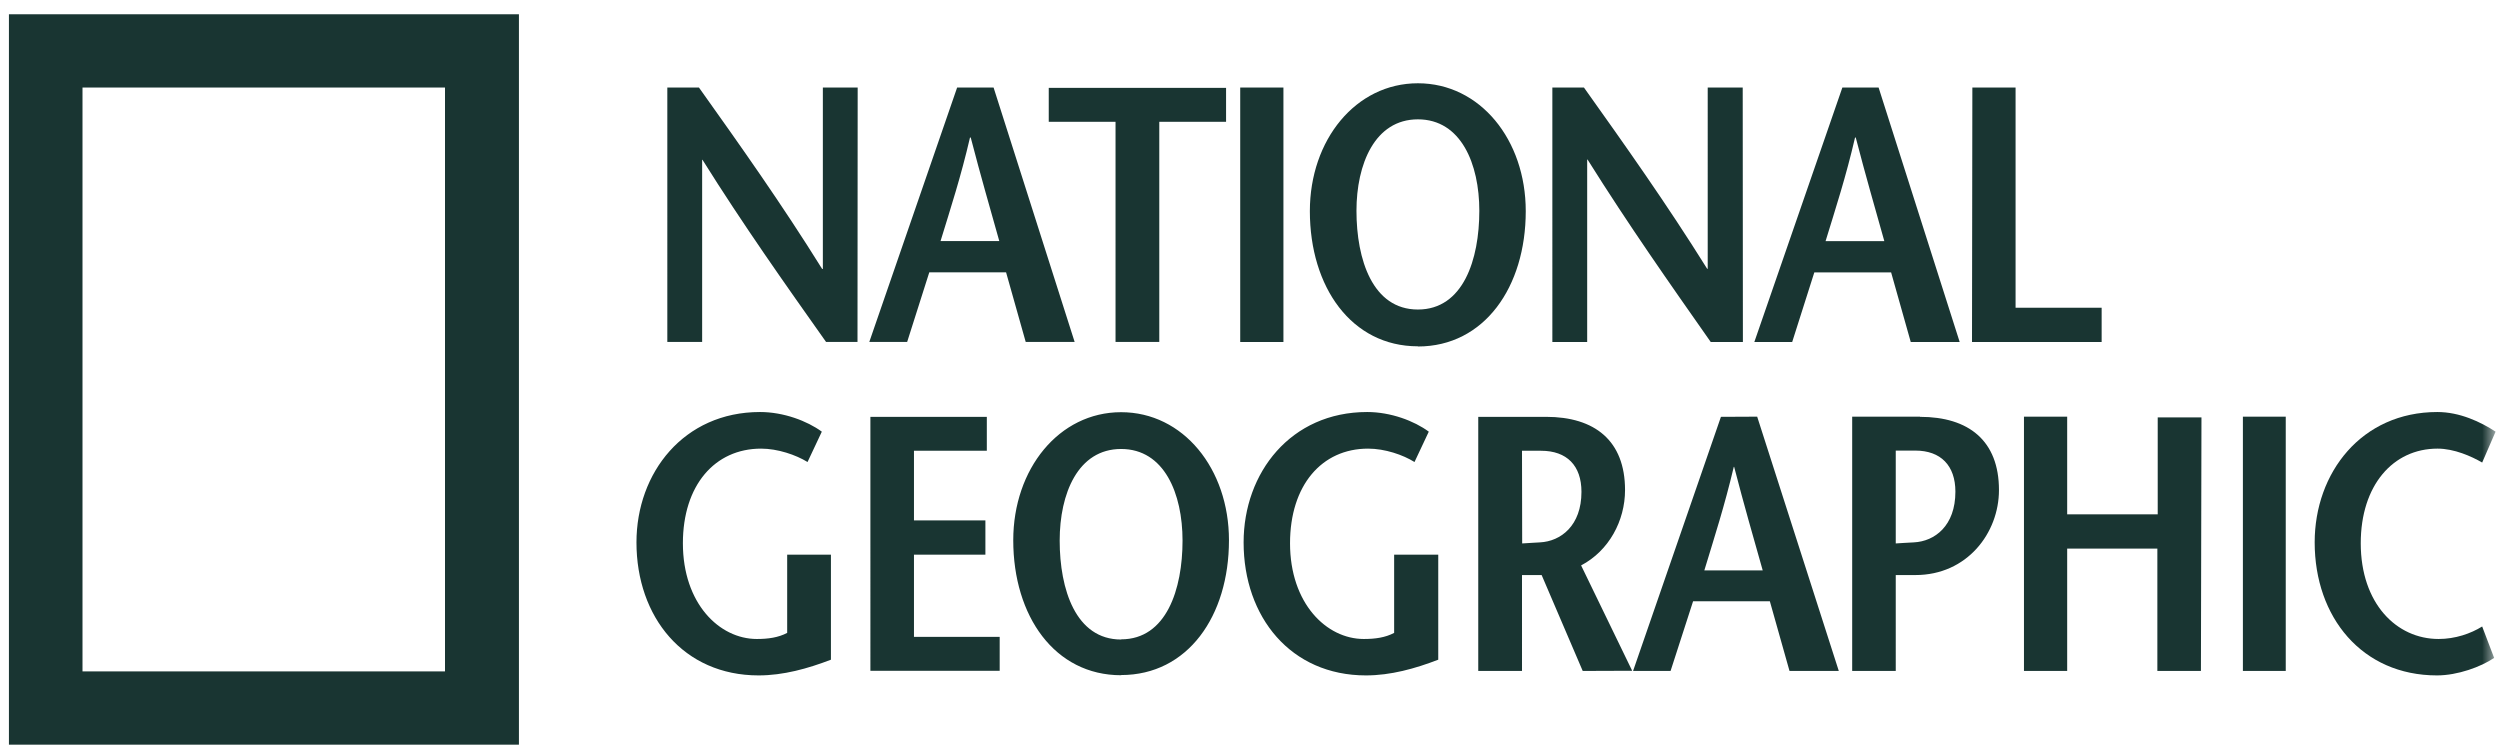 <svg xmlns="http://www.w3.org/2000/svg" width="140" height="42"><mask id="a"><path fill="#fff" fill-rule="evenodd" d="M0 41.2h139.27V.3H0z"/></mask><g fill="#193532" fill-rule="evenodd"><path d="M.5 41.7h28.56V.8H.5zm4.12-4.1h20.3V4.9H4.62zm43.4-18.45h-1.76c-2.32-3.28-4.62-6.53-6.92-10.2h-.02v10.2h-1.95V4.9h1.77c2.32 3.26 4.62 6.5 6.9 10.16h.04V4.9h1.95zM53.6 4.9l-4.92 14.25h2.12l1.24-3.9h4.3l1.1 3.9h2.74L55.64 4.9zm-.93 8.6c.57-1.86 1.14-3.6 1.65-5.8h.04c.57 2.2 1.08 3.94 1.6 5.8zm9.8 5.65V6.82h-3.74v-1.9h9.93v1.9h-3.74v12.33z"/><path d="M68.95 18.65h2.42V4.4h-2.42zm9.95.25c3.72 0 6.04-3.33 6.04-7.58 0-4-2.56-7.16-6.04-7.16s-6.05 3.17-6.05 7.16c0 4.25 2.33 7.57 6.05 7.57m0-2.06c-2.54 0-3.44-2.8-3.44-5.53 0-2.6 1.02-5.12 3.44-5.12s3.44 2.5 3.44 5.12c0 2.73-.9 5.53-3.44 5.53M97.1 18.65h-1.8c-2.3-3.28-4.6-6.55-6.9-10.22h-.02v10.22h-1.95V4.4h1.77c2.32 3.26 4.62 6.5 6.9 10.15h.03V4.4h1.96zm5.57-14.25l-4.93 14.25h2.12l1.24-3.9h4.3l1.1 3.9h2.74L104.7 4.4zm-.94 8.6c.57-1.86 1.14-3.6 1.65-5.8h.04c.57 2.2 1.08 3.94 1.6 5.8zm8.22-8.6h2.42v12.33h4.82v1.92h-7.26zM46.03 30.56v5.88c-1.3.5-2.67.88-4.05.88-4.2 0-6.84-3.26-6.84-7.45 0-3.9 2.65-7.3 6.92-7.3 1.32 0 2.64.5 3.46 1.1l-.8 1.7c-.65-.4-1.67-.75-2.6-.75-2.6 0-4.38 2.06-4.38 5.3 0 3.37 2.04 5.36 4.14 5.36.64 0 1.2-.08 1.7-.34v-4.38zm8.73-5.82h-4.08v3.9h4v1.92h-4v4.6h4.8v1.9h-7.24V22.84h6.52zm7.52 12.56c3.73 0 6.04-3.3 6.04-7.55 0-4-2.56-7.17-6.04-7.17s-6.04 3.18-6.04 7.17c0 4.25 2.32 7.56 6.04 7.56m0-2c-2.54 0-3.44-2.8-3.44-5.54 0-2.63 1.02-5.13 3.44-5.13s3.44 2.5 3.44 5.13c0 2.72-.9 5.53-3.44 5.53M80.04 30.56v5.88c-1.3.5-2.66.88-4.05.88-4.2 0-6.85-3.26-6.85-7.45 0-3.9 2.64-7.3 6.92-7.3 1.32 0 2.64.5 3.45 1.1l-.8 1.7c-.64-.4-1.65-.75-2.6-.75-2.6 0-4.37 2.06-4.37 5.3 0 3.37 2.04 5.36 4.13 5.36.65 0 1.2-.08 1.7-.34v-4.38zm10.86 6.5l-2.86-5.9c1.56-.82 2.46-2.5 2.46-4.22 0-2.77-1.7-4.1-4.42-4.1h-3.8v14.23h2.45V31.7h1.1l2.3 5.37zm-6.17-12.32h1.07c1.44 0 2.26.83 2.26 2.3 0 1.9-1.16 2.77-2.32 2.83-.24.02-.8.04-1 .06zm11.14-1.9l-4.92 14.23h2.1l1.26-3.9h4.3l1.1 3.9h2.76L97.9 22.83zm-.93 8.6c.57-1.88 1.13-3.6 1.65-5.8h.02c.57 2.2 1.07 3.92 1.6 5.8zm11.74-1.57c-.25.02-.85.04-1.02.06v-5.2h1.1c1.42 0 2.24.84 2.24 2.3 0 1.92-1.16 2.78-2.32 2.84m.34-7.04h-3.8v14.24h2.44V31.7h1.1c2.9 0 4.68-2.36 4.68-4.76 0-2.77-1.7-4.1-4.42-4.1" mask="url(#a)" transform="translate(.502) translate(0 .503)"/><path d="M122.75 37.07h-2.44v-6.85h-5.05v6.85h-2.42V22.83h2.42v5.47h5.07v-5.43h2.45zm2.35 0h2.4V22.83h-2.4zm13.4-11.67c-.6-.35-1.57-.78-2.5-.78-2.5 0-4.3 2.06-4.3 5.3 0 3.37 2 5.36 4.36 5.36.93 0 1.8-.3 2.44-.7l.67 1.76c-.74.5-2.04.98-3.2.98-4.2 0-6.85-3.26-6.85-7.45 0-3.9 2.62-7.3 6.87-7.3 1.25 0 2.42.55 3.26 1.1z" mask="url(#a)" transform="translate(.502) translate(0 .503)"/></g></svg>